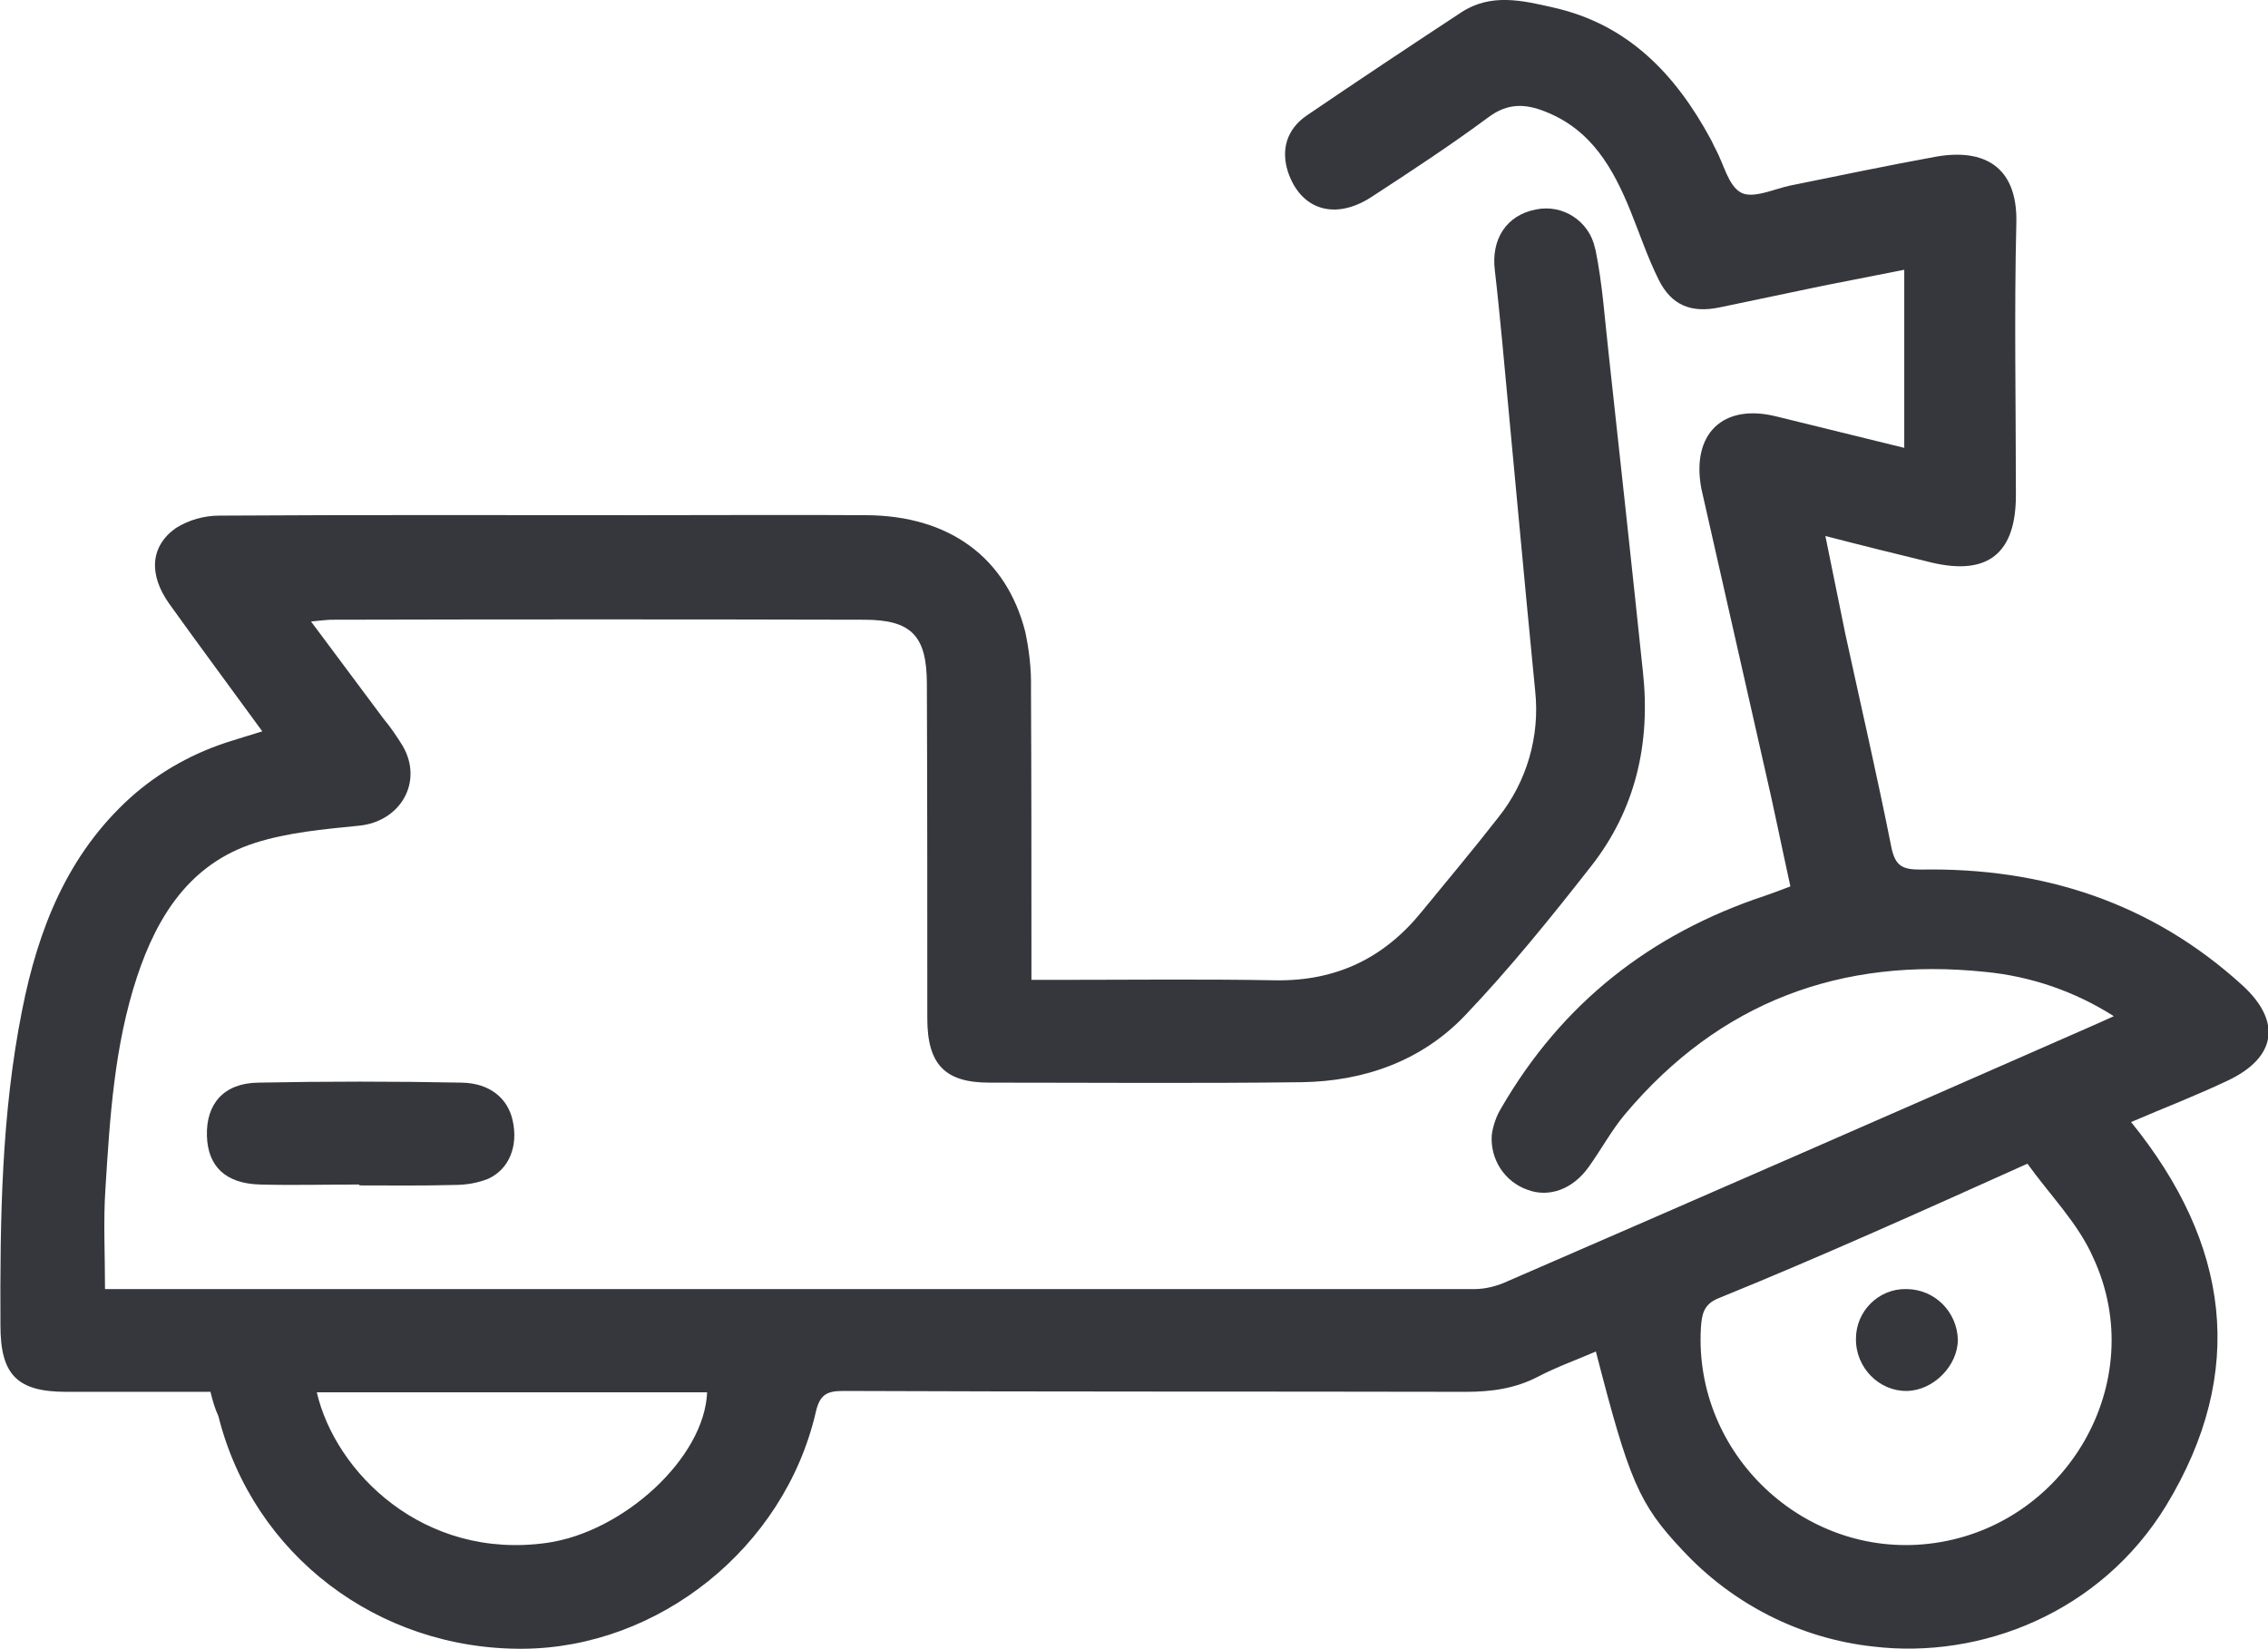 <?xml version="1.0" encoding="utf-8"?>
<!-- Generator: Adobe Illustrator 23.0.6, SVG Export Plug-In . SVG Version: 6.00 Build 0)  -->
<svg version="1.1" id="Calque_1" xmlns="http://www.w3.org/2000/svg" xmlns:xlink="http://www.w3.org/1999/xlink" x="0px" y="0px"
	 viewBox="0 0 511.9 372.3" style="enable-background:new 0 0 511.9 372.3;" xml:space="preserve">
<style type="text/css">
	.st0{fill:#36373C;}
</style>
<title>Fichier 1</title>
<g>
	<g>
		<g id="Calque_1-2_8_">
			<path class="st0" d="M47.5,314.2H15c-11.1,0-14.9-3.8-14.9-15C0,275.3,0.3,251.5,5,228c3.6-18.2,10.2-35.1,24.5-48
				c6.6-5.9,14.4-10.2,22.9-12.8c2-0.6,4.1-1.3,6.8-2.1c-7.2-9.9-14.2-19.3-21-28.8c-4.7-6.6-4.3-13,1.5-17.1
				c2.9-1.8,6.3-2.8,9.8-2.8c31.8-0.2,63.7-0.1,95.5-0.1c16.8,0,33.7-0.1,50.5,0c18.7,0.1,31.6,9.5,35.9,26.3
				c0.9,4.2,1.4,8.5,1.3,12.9c0.1,19.8,0.1,39.7,0.1,59.5c0,1.8,0,3.6,0,6.2h5.6c16.5,0,33-0.2,49.5,0.1c13.7,0.2,24.5-5,33-15.5
				c5.8-7.1,11.7-14.1,17.3-21.3c6.4-8,9.4-18.3,8.3-28.5c-2.6-26.5-5-53-7.5-79.5c-0.5-5.1-1-10.3-1.6-15.4
				c-0.9-7.1,2.6-12.5,9.2-13.8c6.1-1.3,12.1,2.6,13.4,8.7c0,0.1,0,0.2,0.1,0.3c1.6,7.8,2.1,15.8,3,23.7c2.6,23.8,5.2,47.6,7.7,71.5
				c1.8,16.2-1.6,31.3-11.8,44.2c-9,11.5-18.3,23-28.3,33.5c-9.8,10.3-22.8,14.9-36.9,15.1c-23.5,0.3-47,0.1-70.5,0.1
				c-10,0-14-4.1-14-14.5c0-25.2,0-50.3-0.1-75.5c0-10.9-3.5-14.5-14.2-14.5c-40-0.1-80-0.1-120,0c-1.3,0-2.5,0.2-4.8,0.4
				c5.8,7.8,11.1,14.9,16.4,22c1.6,1.9,3,4,4.3,6.1c4.7,8.1-0.5,17.1-9.9,18c-7.9,0.8-16,1.5-23.5,3.9c-14.6,4.7-22,16.4-26.6,30.3
				c-5.1,15.5-6.1,31.6-7.1,47.7c-0.5,7.3-0.1,14.6-0.1,22.7h4.3c101.3,0,202.7,0,304,0c2.5,0.1,4.9-0.4,7.2-1.3
				c43.8-19,87.7-38.2,131.4-57.4c1.9-0.8,3.8-1.7,6.5-2.9c-8.8-5.6-18.7-9-29-10c-32.6-3.4-60,6.8-81.3,32.1
				c-3.1,3.7-5.4,8-8.2,11.9c-3.6,5.1-9,7-13.8,5.2c-5.2-1.8-8.5-6.9-8.1-12.4c0.3-2.1,1-4.2,2.1-6c13.7-23.7,33.7-39.4,59.6-48
				c1.7-0.6,3.4-1.2,5.7-2.1c-2-9.1-3.8-18.1-5.9-27.1c-4.7-20.9-9.5-41.8-14.2-62.7C381.7,98,388.8,91,400.9,94l28.9,7.1V60.9
				c-6.2,1.2-12.3,2.4-18.3,3.6c-7.8,1.6-15.6,3.3-23.4,4.9c-6.3,1.3-10.8-0.4-13.7-6.2c-2.5-5-4.3-10.4-6.4-15.6
				c-3.9-9.6-8.8-18.3-19.2-22.4c-4.5-1.8-8.5-2-12.9,1.3c-8.5,6.3-17.5,12.2-26.4,18c-8.2,5.3-15.9,2.9-18.8-5.7
				c-1.6-5-0.3-9.6,4.2-12.7c11.6-7.9,23.2-15.6,34.9-23.3c6.7-4.4,13.8-2.7,20.8-1.1c16.9,3.8,27.6,15.1,35.5,29.7
				c0.4,0.7,0.7,1.5,1.1,2.2c1.9,3.5,2.9,8.4,5.8,9.9c2.7,1.4,7.3-0.8,11-1.6c10.9-2.2,21.8-4.5,32.8-6.5s18.6,2.2,18.3,14.9
				c-0.5,20.5-0.1,41-0.1,61.5c0,13.1-6.3,18.2-19,15.2c-7.8-1.9-15.5-3.8-24-6c1.6,7.7,3,14.9,4.5,22.1
				c3.5,16.1,7.2,32.1,10.4,48.2c0.9,4.3,2.6,5,6.6,5c27.5-0.5,52.1,7.4,72.7,26.2c8.8,8.1,7.6,16.2-3.3,21.4
				c-3.6,1.7-7.3,3.3-10.9,4.8s-7.3,3-11,4.6c22.2,27.4,26.3,56.3,7.9,86.6c-14.8,24.2-41.8,34.7-66.1,31.8
				c-16.5-1.8-31.8-9.6-43.1-21.8c-9.8-10.4-12-15.7-19.5-44.8c-4.4,1.9-8.9,3.5-13.1,5.7c-5.2,2.7-10.6,3.4-16.3,3.4
				c-46.8-0.1-93.7,0-140.5-0.2c-3.8,0-5.3,0.9-6.2,4.9c-7.1,30.5-35.4,53.1-66.1,53.3c-32.8,0.2-60.9-21.3-68.7-52.5
				C48.5,318,48,316.2,47.5,314.2z M457.6,262.7c-12.7,5.7-24,10.8-35.4,15.8s-22.8,9.9-34.4,14.6c-3.4,1.4-3.7,3.8-3.9,6.7
				c-1.6,28.5,23.3,51.9,51.4,48.7c30.9-3.5,50.3-36.5,37.1-64.7C469,276.1,462.7,269.8,457.6,262.7z M71.5,314.3
				c4.2,18.1,24.1,37.9,51.9,34c17.2-2.4,35.6-19.1,36.2-34H71.5z"/>
			<path class="st0" d="M81.2,267.4c-7.5,0-15,0.2-22.5,0c-7.8-0.2-11.8-4.1-12-11c-0.2-7.2,3.8-11.9,11.6-12
				c15.3-0.3,30.6-0.3,45.9,0c6.3,0.1,10.4,3.5,11.5,8.5c1.3,5.7-0.7,11-5.5,13.2c-2.5,1-5.1,1.4-7.7,1.4
				c-7.2,0.2-14.3,0.1-21.5,0.1L81.2,267.4z"/>
			<path class="st0" d="M430.4,291c6.3,0.1,11.3,5.1,11.5,11.4c0,5.9-5.5,11.5-11.5,11.6c-6.3,0.1-11.6-5.3-11.5-11.8
				c0-6.2,5.1-11.3,11.3-11.2C430.3,291,430.4,291,430.4,291z"/>
		</g>
	</g>
</g>
</svg>
